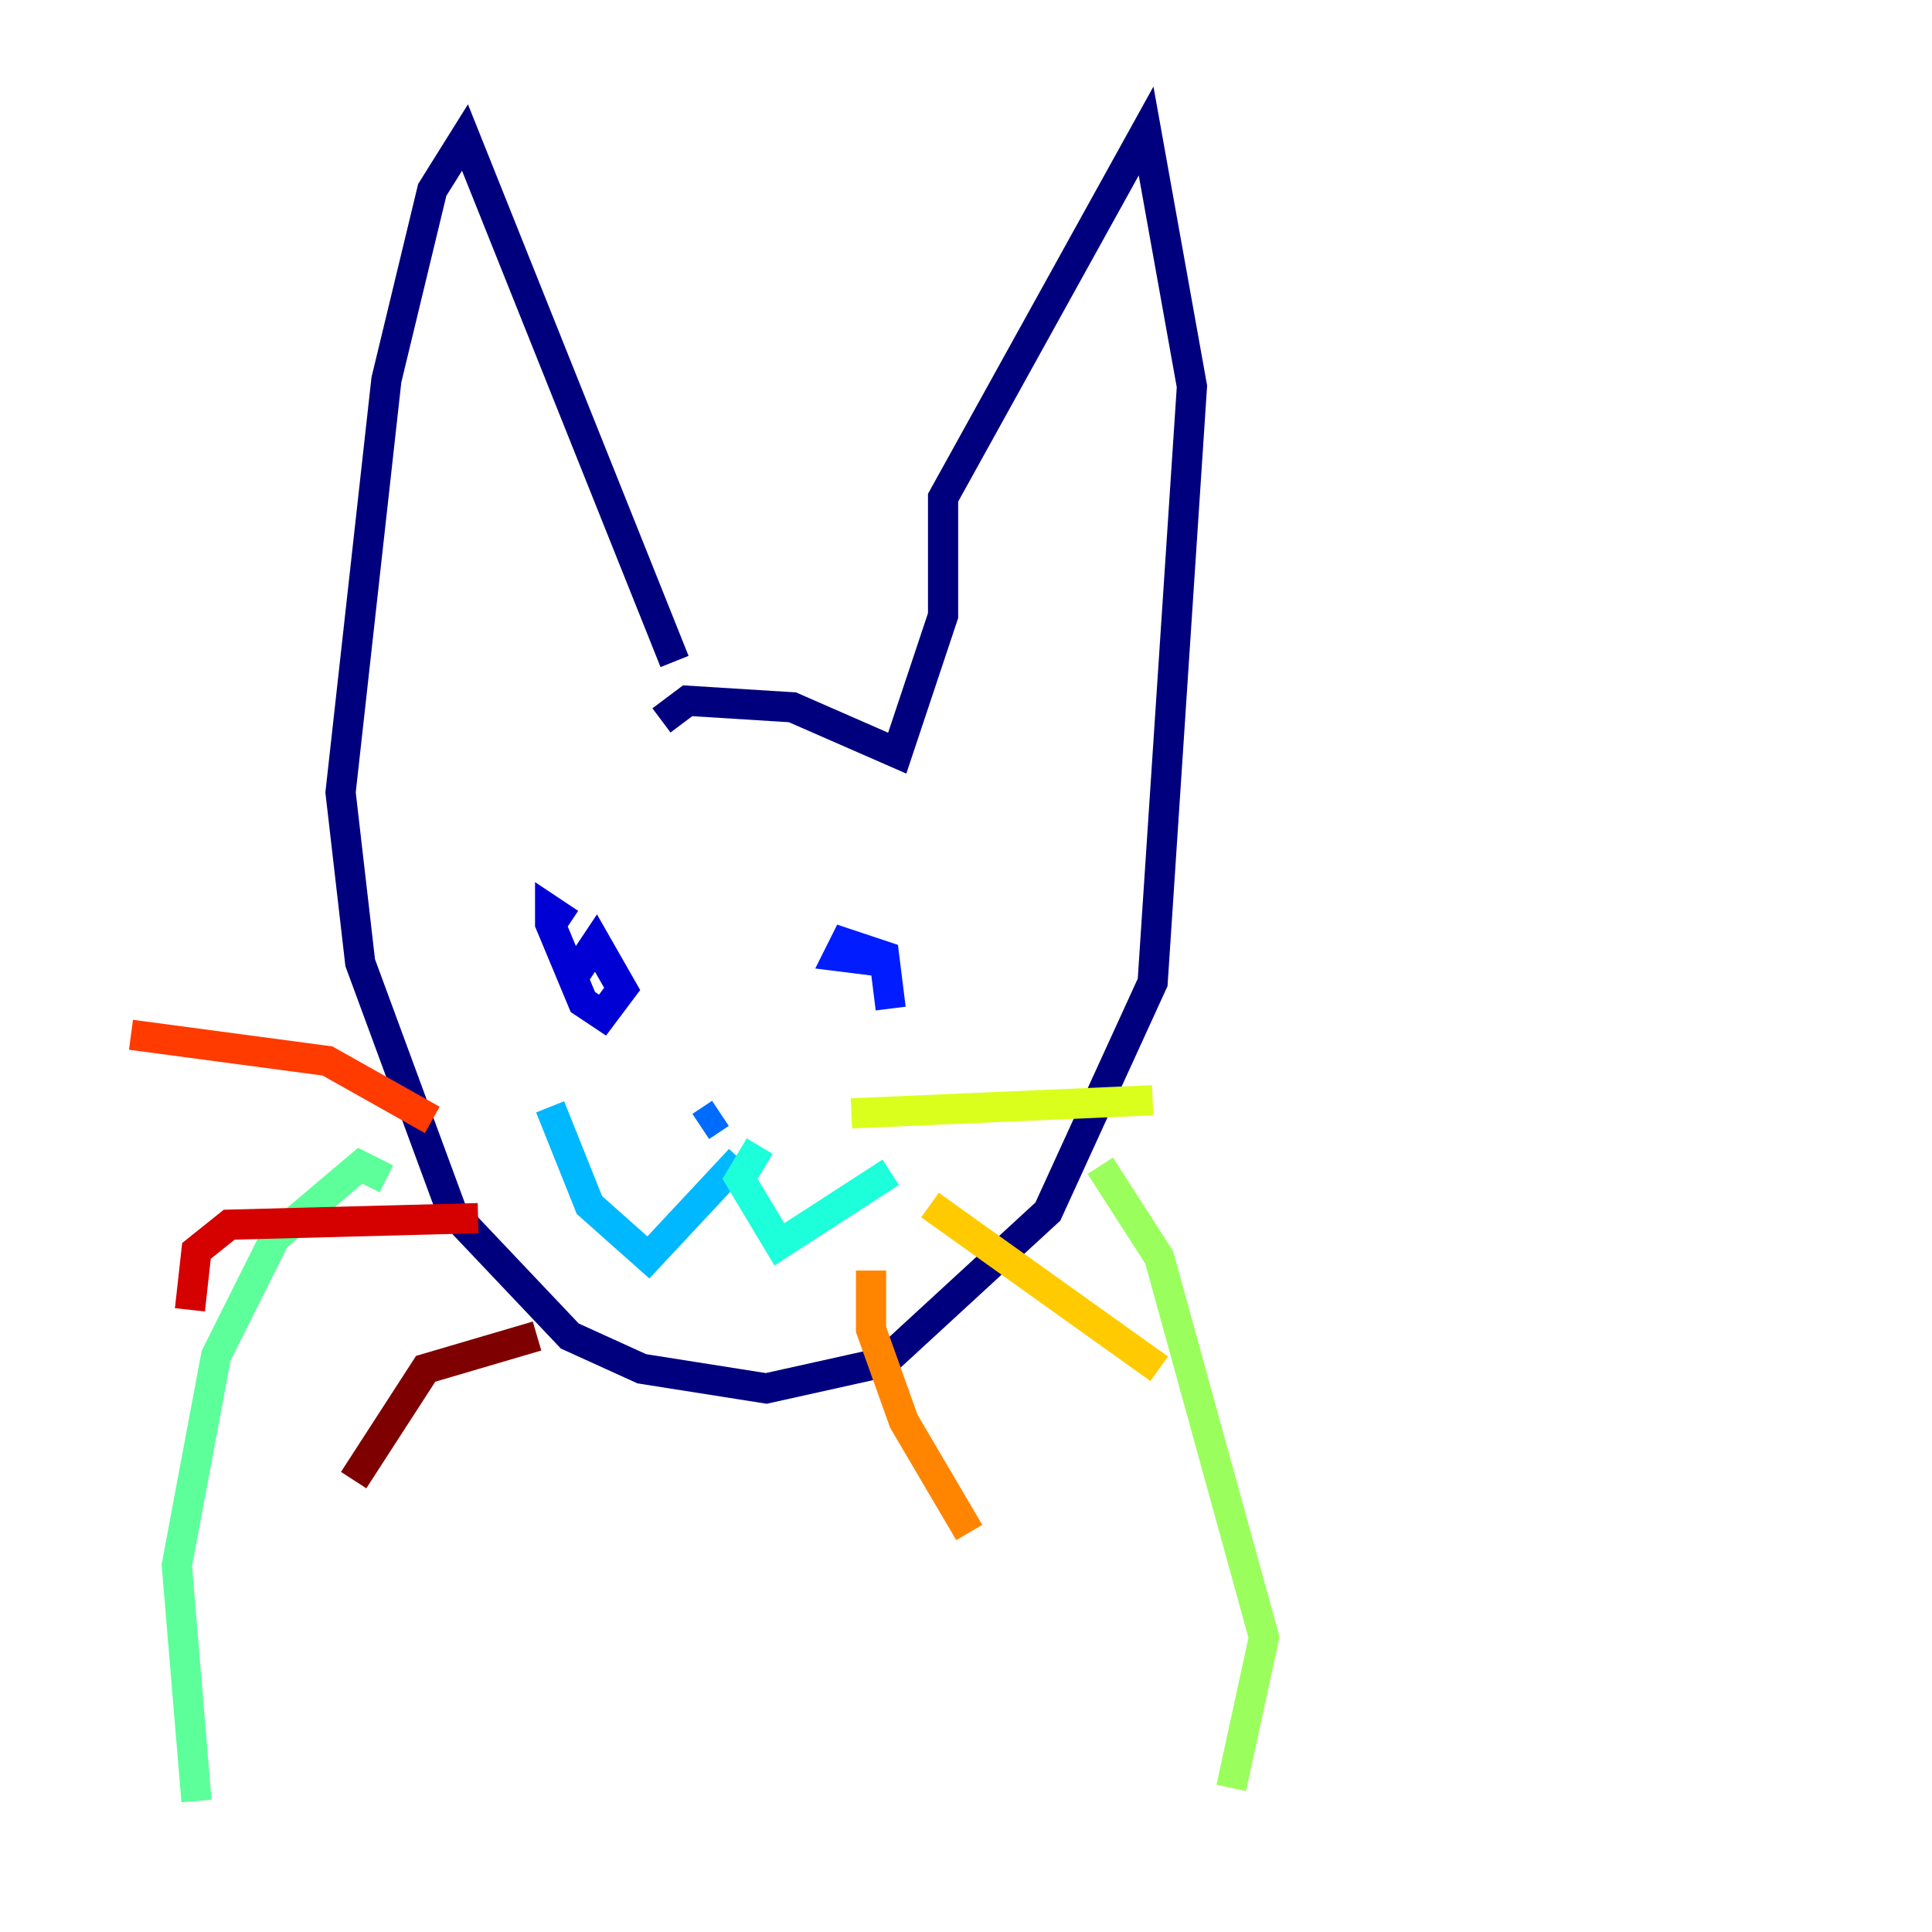 <?xml version="1.0" encoding="utf-8" ?>
<svg baseProfile="tiny" height="128" version="1.2" viewBox="0,0,128,128" width="128" xmlns="http://www.w3.org/2000/svg" xmlns:ev="http://www.w3.org/2001/xml-events" xmlns:xlink="http://www.w3.org/1999/xlink"><defs /><polyline fill="none" points="44.691,43.824 30.807,9.112 28.637,12.583 25.6,25.166 22.563,52.502 23.864,63.783 29.939,80.271 37.749,88.515 42.522,90.685 50.766,91.986 58.576,90.251 69.424,80.271 76.366,65.085 78.969,25.6 75.932,8.678 62.481,32.976 62.481,40.786 59.444,49.898 52.502,46.861 45.559,46.427 43.824,47.729" stroke="#00007f" stroke-width="2" /><polyline fill="none" points="37.749,61.18 36.447,60.312 36.447,61.18 38.617,66.386 39.919,67.254 41.22,65.519 39.485,62.481 37.749,65.085" stroke="#0000d5" stroke-width="2" /><polyline fill="none" points="59.01,66.82 58.576,63.349 55.973,62.481 55.539,63.349 59.01,63.783" stroke="#001cff" stroke-width="2" /><polyline fill="none" points="47.729,73.763 46.427,74.63" stroke="#006cff" stroke-width="2" /><polyline fill="none" points="49.031,76.8 42.956,83.308 39.051,79.837 36.447,73.329" stroke="#00b8ff" stroke-width="2" /><polyline fill="none" points="50.332,75.932 49.031,78.102 51.634,82.441 59.01,77.668" stroke="#1cffda" stroke-width="2" /><polyline fill="none" points="25.6,78.102 23.864,77.234 18.224,82.007 14.319,89.817 11.715,103.702 13.017,119.322" stroke="#5cff9a" stroke-width="2" /><polyline fill="none" points="72.895,77.234 76.8,83.308 83.742,108.475 81.573,118.454" stroke="#9aff5c" stroke-width="2" /><polyline fill="none" points="56.407,73.763 76.366,72.895" stroke="#daff1c" stroke-width="2" /><polyline fill="none" points="61.614,79.837 76.8,90.685" stroke="#ffcb00" stroke-width="2" /><polyline fill="none" points="57.709,84.176 57.709,88.081 59.878,94.156 64.217,101.532" stroke="#ff8500" stroke-width="2" /><polyline fill="none" points="28.637,74.197 21.695,70.291 8.678,68.556" stroke="#ff3b00" stroke-width="2" /><polyline fill="none" points="31.675,80.705 15.186,81.139 13.017,82.875 12.583,86.78" stroke="#d50000" stroke-width="2" /><polyline fill="none" points="35.58,88.515 28.203,90.685 23.43,98.061" stroke="#7f0000" stroke-width="2" /></svg>